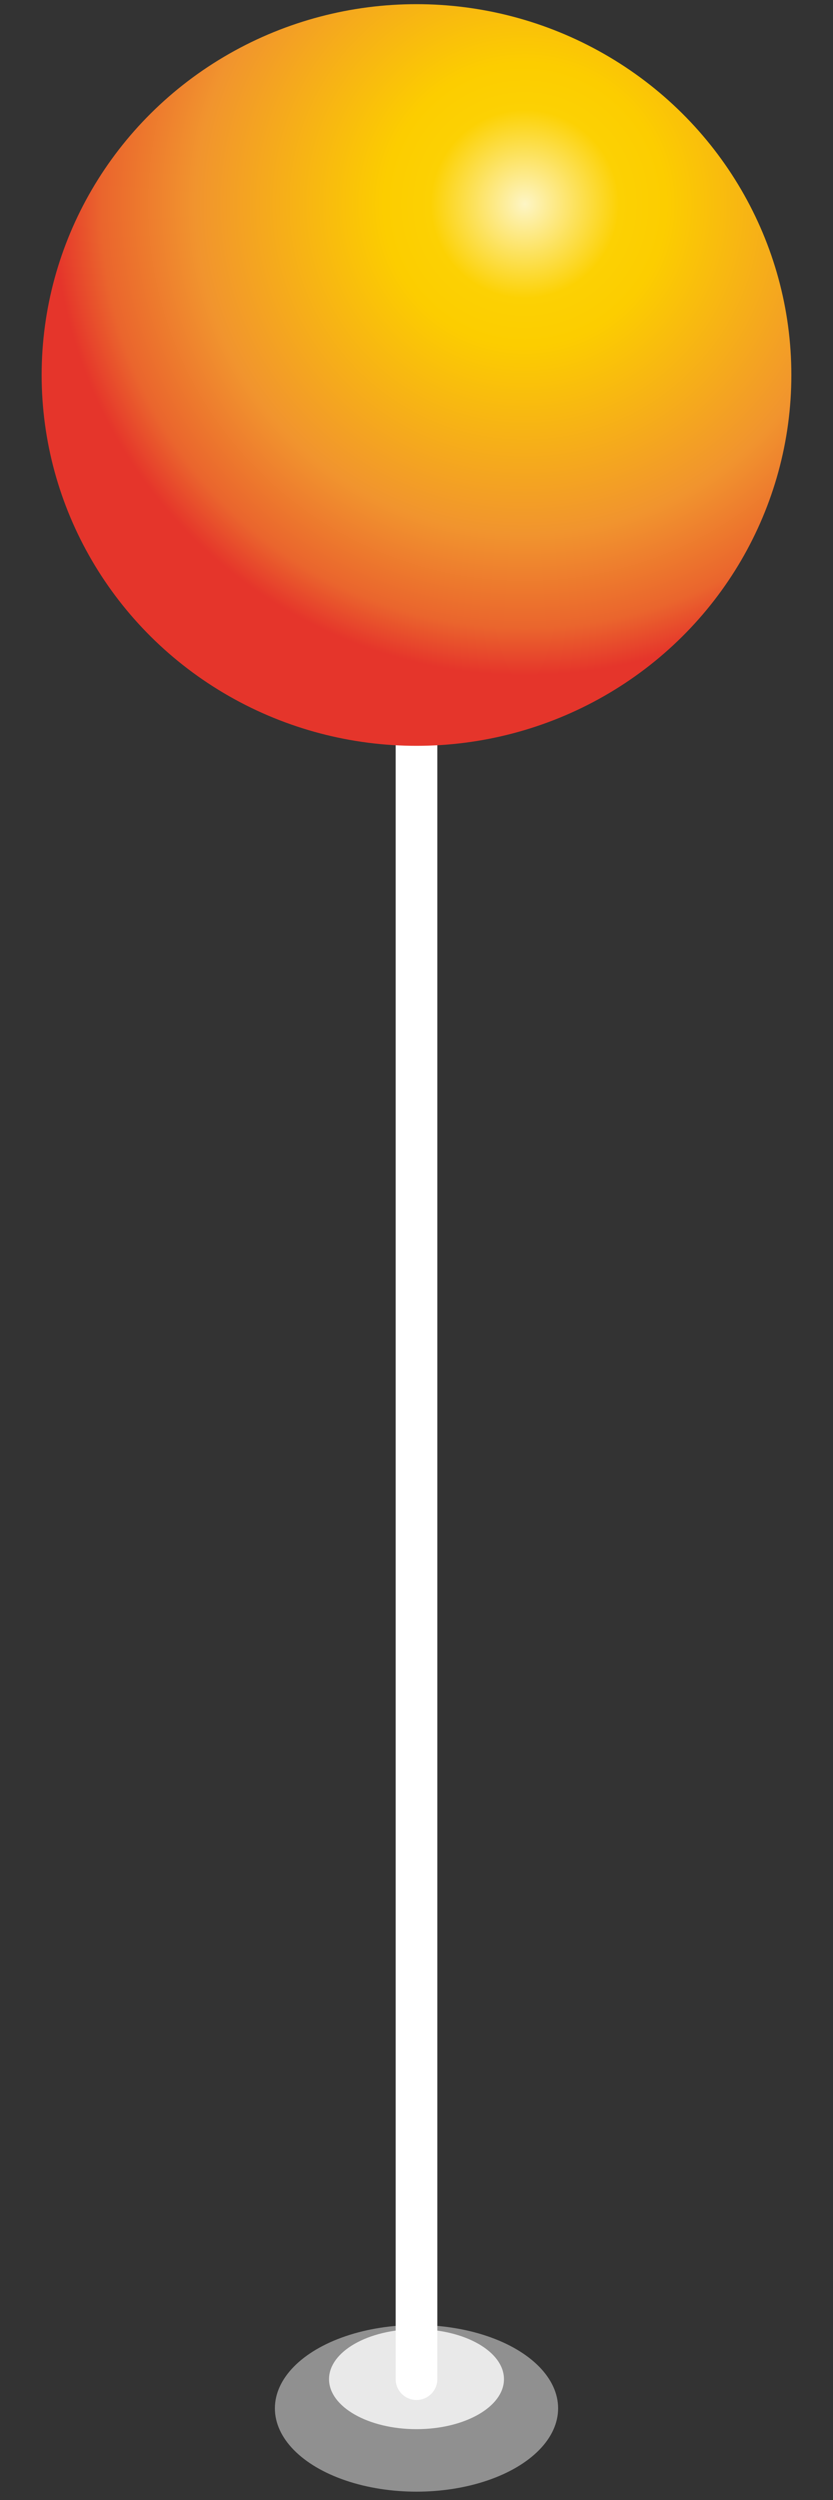 <?xml version="1.0" encoding="UTF-8"?>
<svg id="_图层_1" data-name=" 图层 1" xmlns="http://www.w3.org/2000/svg" version="1.1" xmlns:xlink="http://www.w3.org/1999/xlink" viewBox="0 0 20 60">
  <rect x="0" y="0" width="20" height="60" fill="#333333" stroke="none"/>
  <defs>
    <style>
      .cls-1 {
        fill: none;
        stroke: #fff;
        stroke-linecap: round;
        stroke-miterlimit: 10;
      }

      .cls-2 {
        fill: #efefef;
        opacity: .5;
      }

      .cls-2, .cls-3 {
        isolation: isolate;
      }

      .cls-2, .cls-3, .cls-4 {
        stroke-width: 0px;
      }

      .cls-3 {
        fill: #fff;
        opacity: .8;
      }

      .cls-4 {
        fill: url(#_未命名的渐变_27);
      }
    </style>
    <radialGradient id="_未命名的渐变_27" data-name="未命名的渐变 27" cx="12.6" cy="57.1" fx="12.6" fy="57.1" r="11.3" gradientTransform="translate(0 62) scale(1 -1)" gradientUnits="userSpaceOnUse">
      <stop offset="0" stop-color="#fdf5c5"/>
      <stop offset=".2" stop-color="#fcd103"/>
      <stop offset=".3" stop-color="#fccd00"/>
      <stop offset=".7" stop-color="#f1942e"/>
      <stop offset=".9" stop-color="#ea652d"/>
      <stop offset="1" stop-color="#e5352b"/>
    </radialGradient>
  </defs>
  <ellipse class="cls-2" cx="10" cy="57.8" rx="3.4" ry="2"/>
  <line class="cls-1" x1="10" y1="9.4" x2="10" y2="57.1"/>
  <ellipse class="cls-4" cx="10" cy="9" rx="9" ry="8.9"/>
  <ellipse class="cls-3" cx="10" cy="57.1" rx="2.1" ry="1.2"/>
</svg>